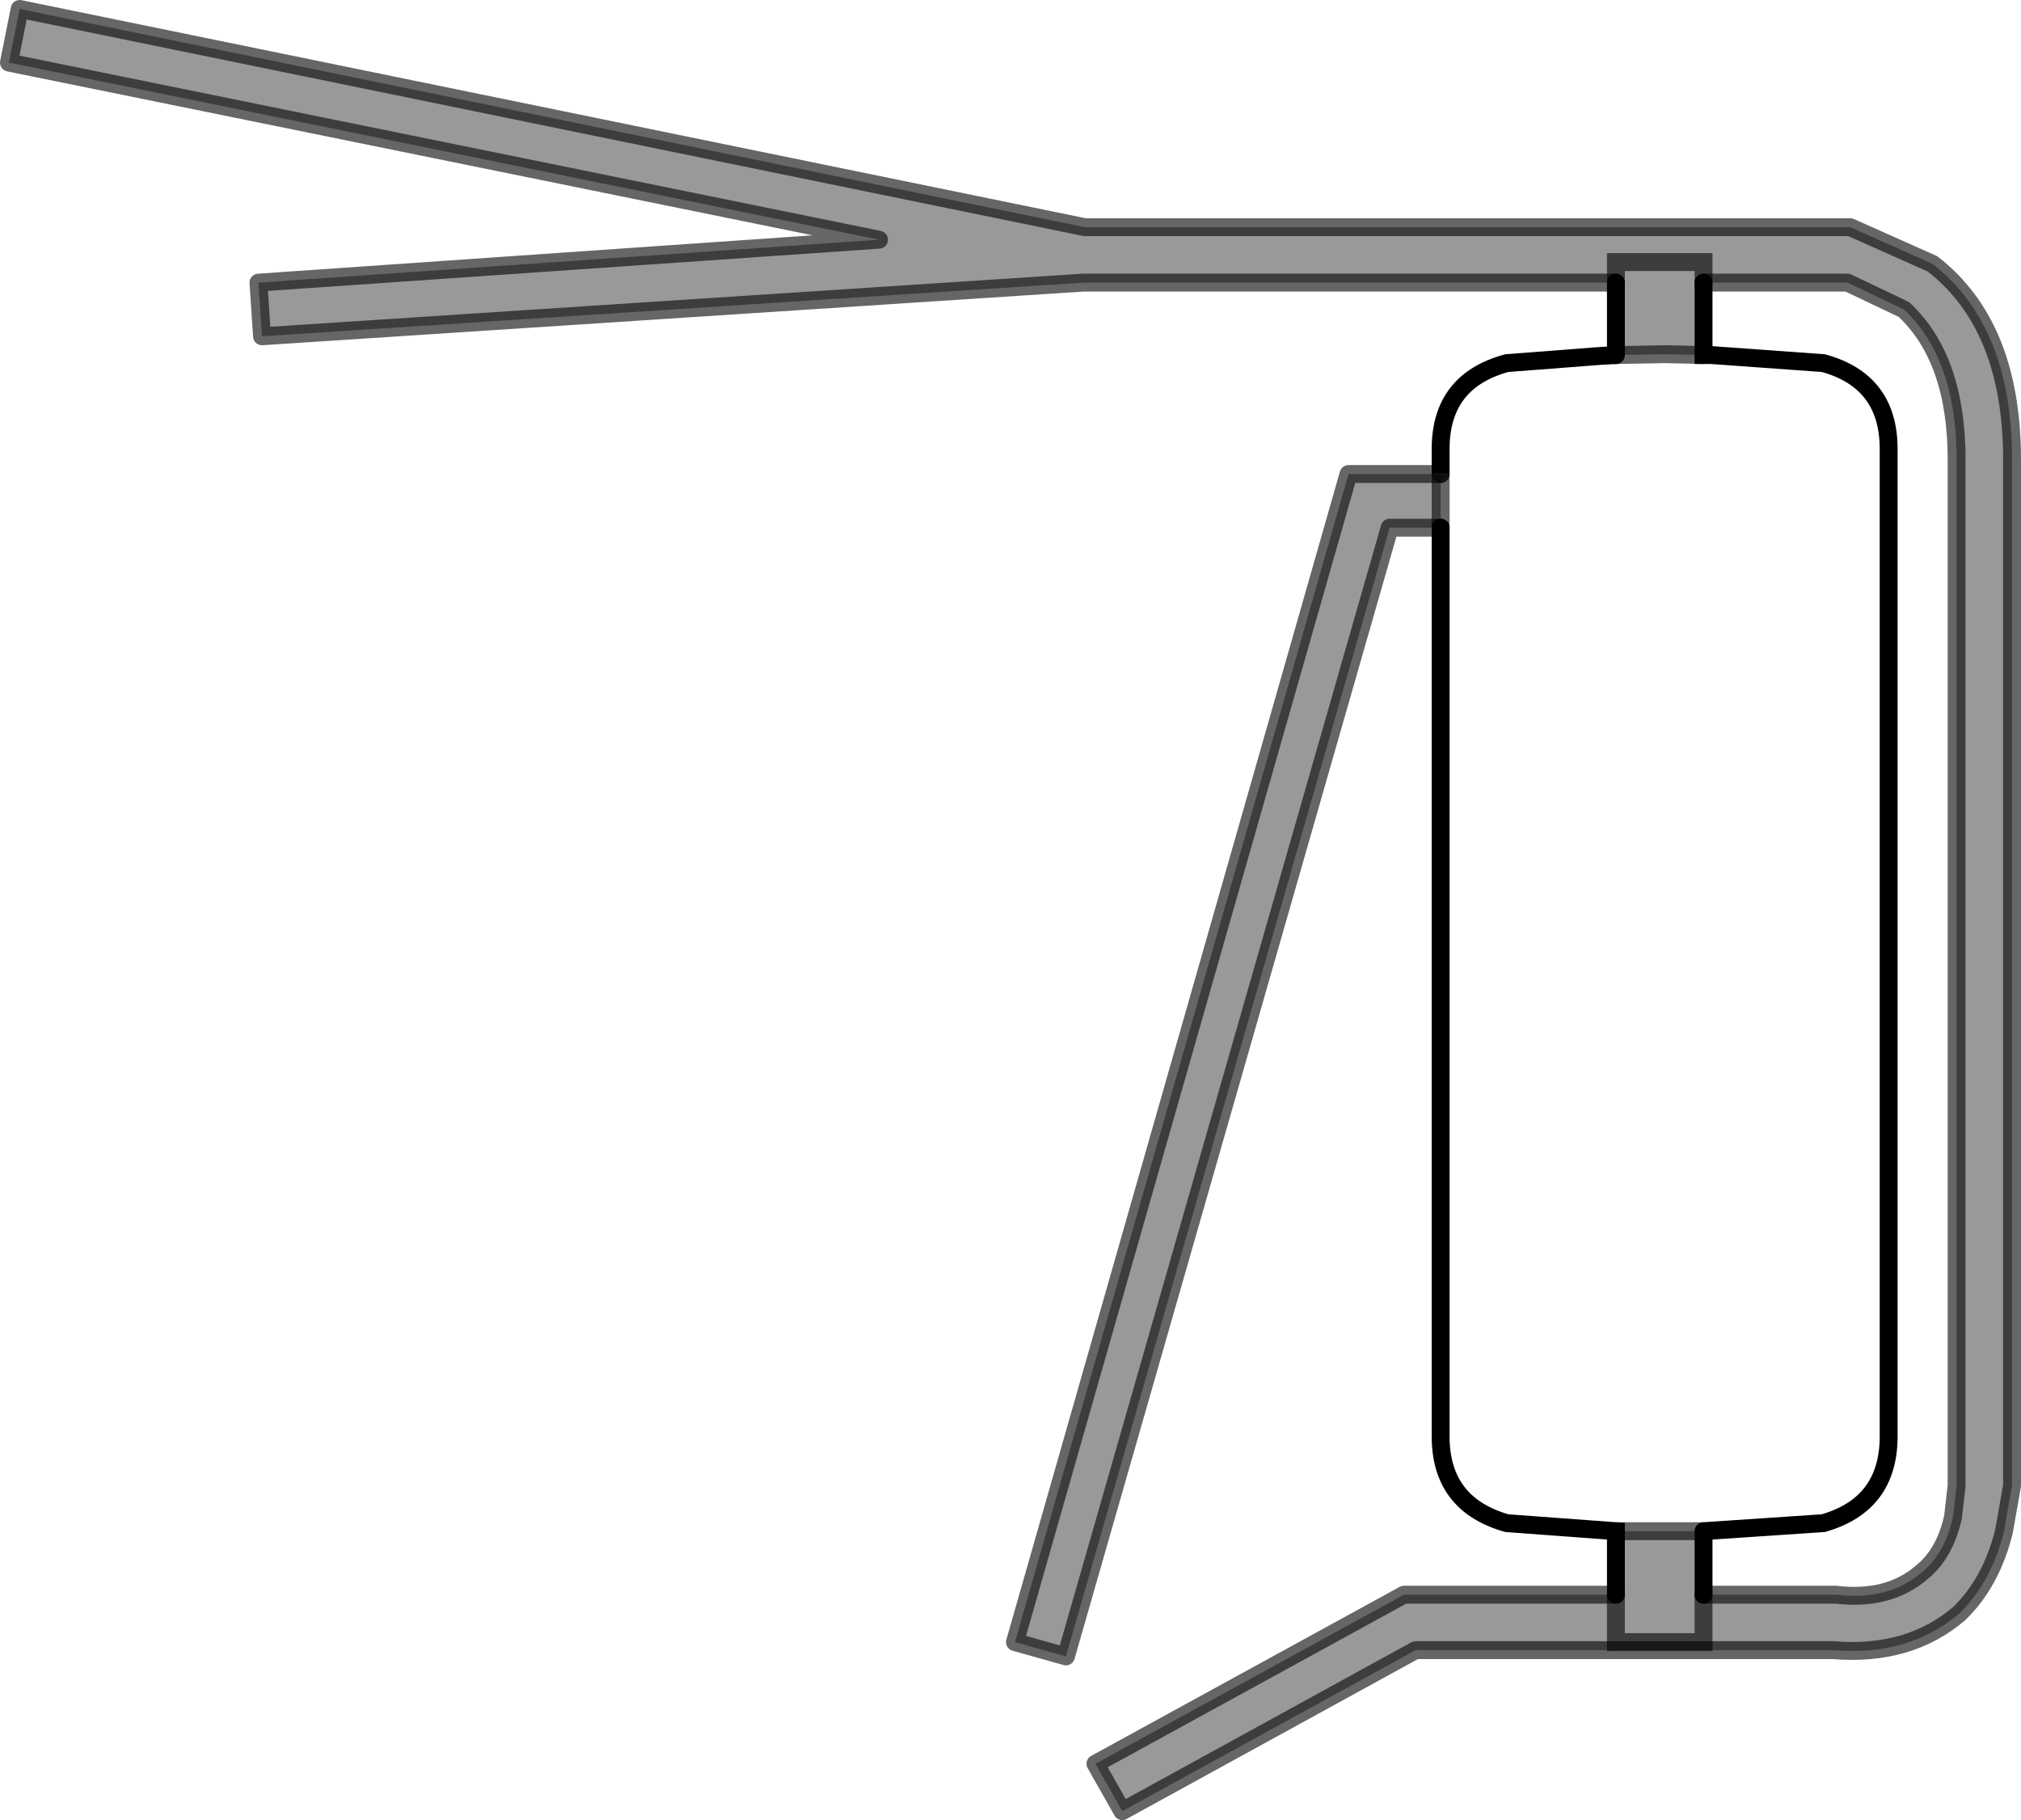 <?xml version="1.0" encoding="UTF-8" standalone="no"?>
<svg xmlns:xlink="http://www.w3.org/1999/xlink" height="101.75px" width="113.0px" xmlns="http://www.w3.org/2000/svg">
  <g transform="matrix(1.0, 0.0, 0.0, 1.0, 56.5, 50.9)">
    <path d="M33.85 -31.05 L33.85 -35.1 4.05 -35.1 -41.85 -32.1 -42.05 -35.1 -7.35 -37.5 -56.0 -47.4 -55.4 -50.4 4.15 -38.2 46.95 -38.2 51.55 -36.15 Q56.0 -32.7 56.0 -25.2 L56.0 32.15 55.55 34.7 Q54.85 37.55 53.05 39.3 50.25 41.7 46.0 41.35 L22.65 41.35 6.25 50.35 4.75 47.7 22.0 38.25 33.85 38.25 33.85 34.7 38.75 34.7 38.75 38.25 46.15 38.25 Q49.1 38.6 50.95 37.0 52.25 35.95 52.7 33.9 L52.9 32.15 52.9 -25.2 Q52.9 -30.85 49.95 -33.6 L46.8 -35.1 38.75 -35.1 38.75 -31.05 36.6 -31.1 33.85 -31.05 M24.05 -21.4 L21.2 -21.4 3.1 41.7 0.25 40.9 18.9 -24.4 24.05 -24.4 24.05 -21.4 M33.85 -35.1 L33.85 -36.25 38.75 -36.25 38.75 -35.1 38.75 -36.25 33.85 -36.25 33.85 -35.1 M33.85 38.25 L33.85 40.9 38.75 40.9 38.75 38.25 38.75 40.9 33.85 40.9 33.85 38.25" fill="#000000" fill-opacity="0.4" fill-rule="evenodd" stroke="none"/>
    <path d="M24.05 -24.45 L24.05 -25.8 Q24.05 -29.6 27.75 -30.6 L32.95 -31.0 33.85 -31.05 36.6 -31.1 38.75 -31.05 39.2 -31.05 45.45 -30.6 Q49.1 -29.6 49.1 -25.8 L49.1 29.4 Q49.1 33.2 45.45 34.25 L38.75 34.7 33.85 34.7 27.75 34.25 Q24.05 33.2 24.05 29.4 L24.05 -21.4 24.05 -24.4 24.05 -24.45" fill="#ffffff" fill-opacity="0.0" fill-rule="evenodd" stroke="none"/>
    <path d="M33.85 -35.1 L4.05 -35.1 -41.85 -32.1 -42.05 -35.1 -7.35 -37.5 -56.0 -47.4 -55.4 -50.4 4.15 -38.2 46.95 -38.2 51.55 -36.15 Q56.0 -32.7 56.0 -25.2 L56.0 32.15 55.55 34.7 Q54.85 37.55 53.05 39.3 50.25 41.7 46.0 41.35 L22.65 41.35 6.25 50.35 4.75 47.7 22.0 38.25 33.85 38.25 M24.05 -21.4 L21.2 -21.4 3.1 41.7 0.25 40.9 18.9 -24.4 24.05 -24.4 M38.75 38.25 L46.15 38.25 Q49.1 38.6 50.95 37.0 52.25 35.95 52.7 33.9 L52.9 32.15 52.9 -25.2 Q52.9 -30.85 49.95 -33.6 L46.8 -35.1 38.75 -35.1" fill="none" stroke="#000000" stroke-linecap="round" stroke-linejoin="round" stroke-opacity="0.6" stroke-width="1.0"/>
    <path d="M24.05 -24.45 L24.05 -25.8 Q24.05 -29.6 27.75 -30.6 L32.95 -31.0 33.85 -31.05" fill="none" stroke="#000000" stroke-linecap="butt" stroke-linejoin="miter-clip" stroke-miterlimit="10.0" stroke-width="1.0"/>
    <path d="M33.85 -31.05 L33.85 -35.1 M33.85 38.25 L33.85 34.7 27.75 34.25 Q24.05 33.2 24.05 29.4 L24.05 -21.4 M38.75 34.7 L45.45 34.25 Q49.1 33.2 49.1 29.4 L49.1 -25.8 Q49.1 -29.6 45.45 -30.6 L39.2 -31.05 38.75 -31.05 38.75 -35.1 M38.75 34.7 L38.75 38.25" fill="none" stroke="#000000" stroke-linecap="round" stroke-linejoin="miter-clip" stroke-miterlimit="10.0" stroke-width="1.0"/>
    <path d="M24.05 -24.4 L24.05 -24.45" fill="none" stroke="#000000" stroke-linecap="round" stroke-linejoin="miter-clip" stroke-miterlimit="10.0" stroke-opacity="0.6" stroke-width="1.0"/>
    <path d="M38.75 -31.05 L36.6 -31.1 33.85 -31.05 M38.75 -35.1 L38.75 -36.25 33.85 -36.25 33.85 -35.1 M24.05 -21.4 L24.05 -24.4 M33.85 34.7 L38.75 34.7 M38.75 38.25 L38.75 40.9 33.85 40.9 33.85 38.25" fill="none" stroke="#000000" stroke-linecap="round" stroke-linejoin="miter-clip" stroke-miterlimit="10.0" stroke-opacity="0.6" stroke-width="1.0"/>
  </g>
</svg>
